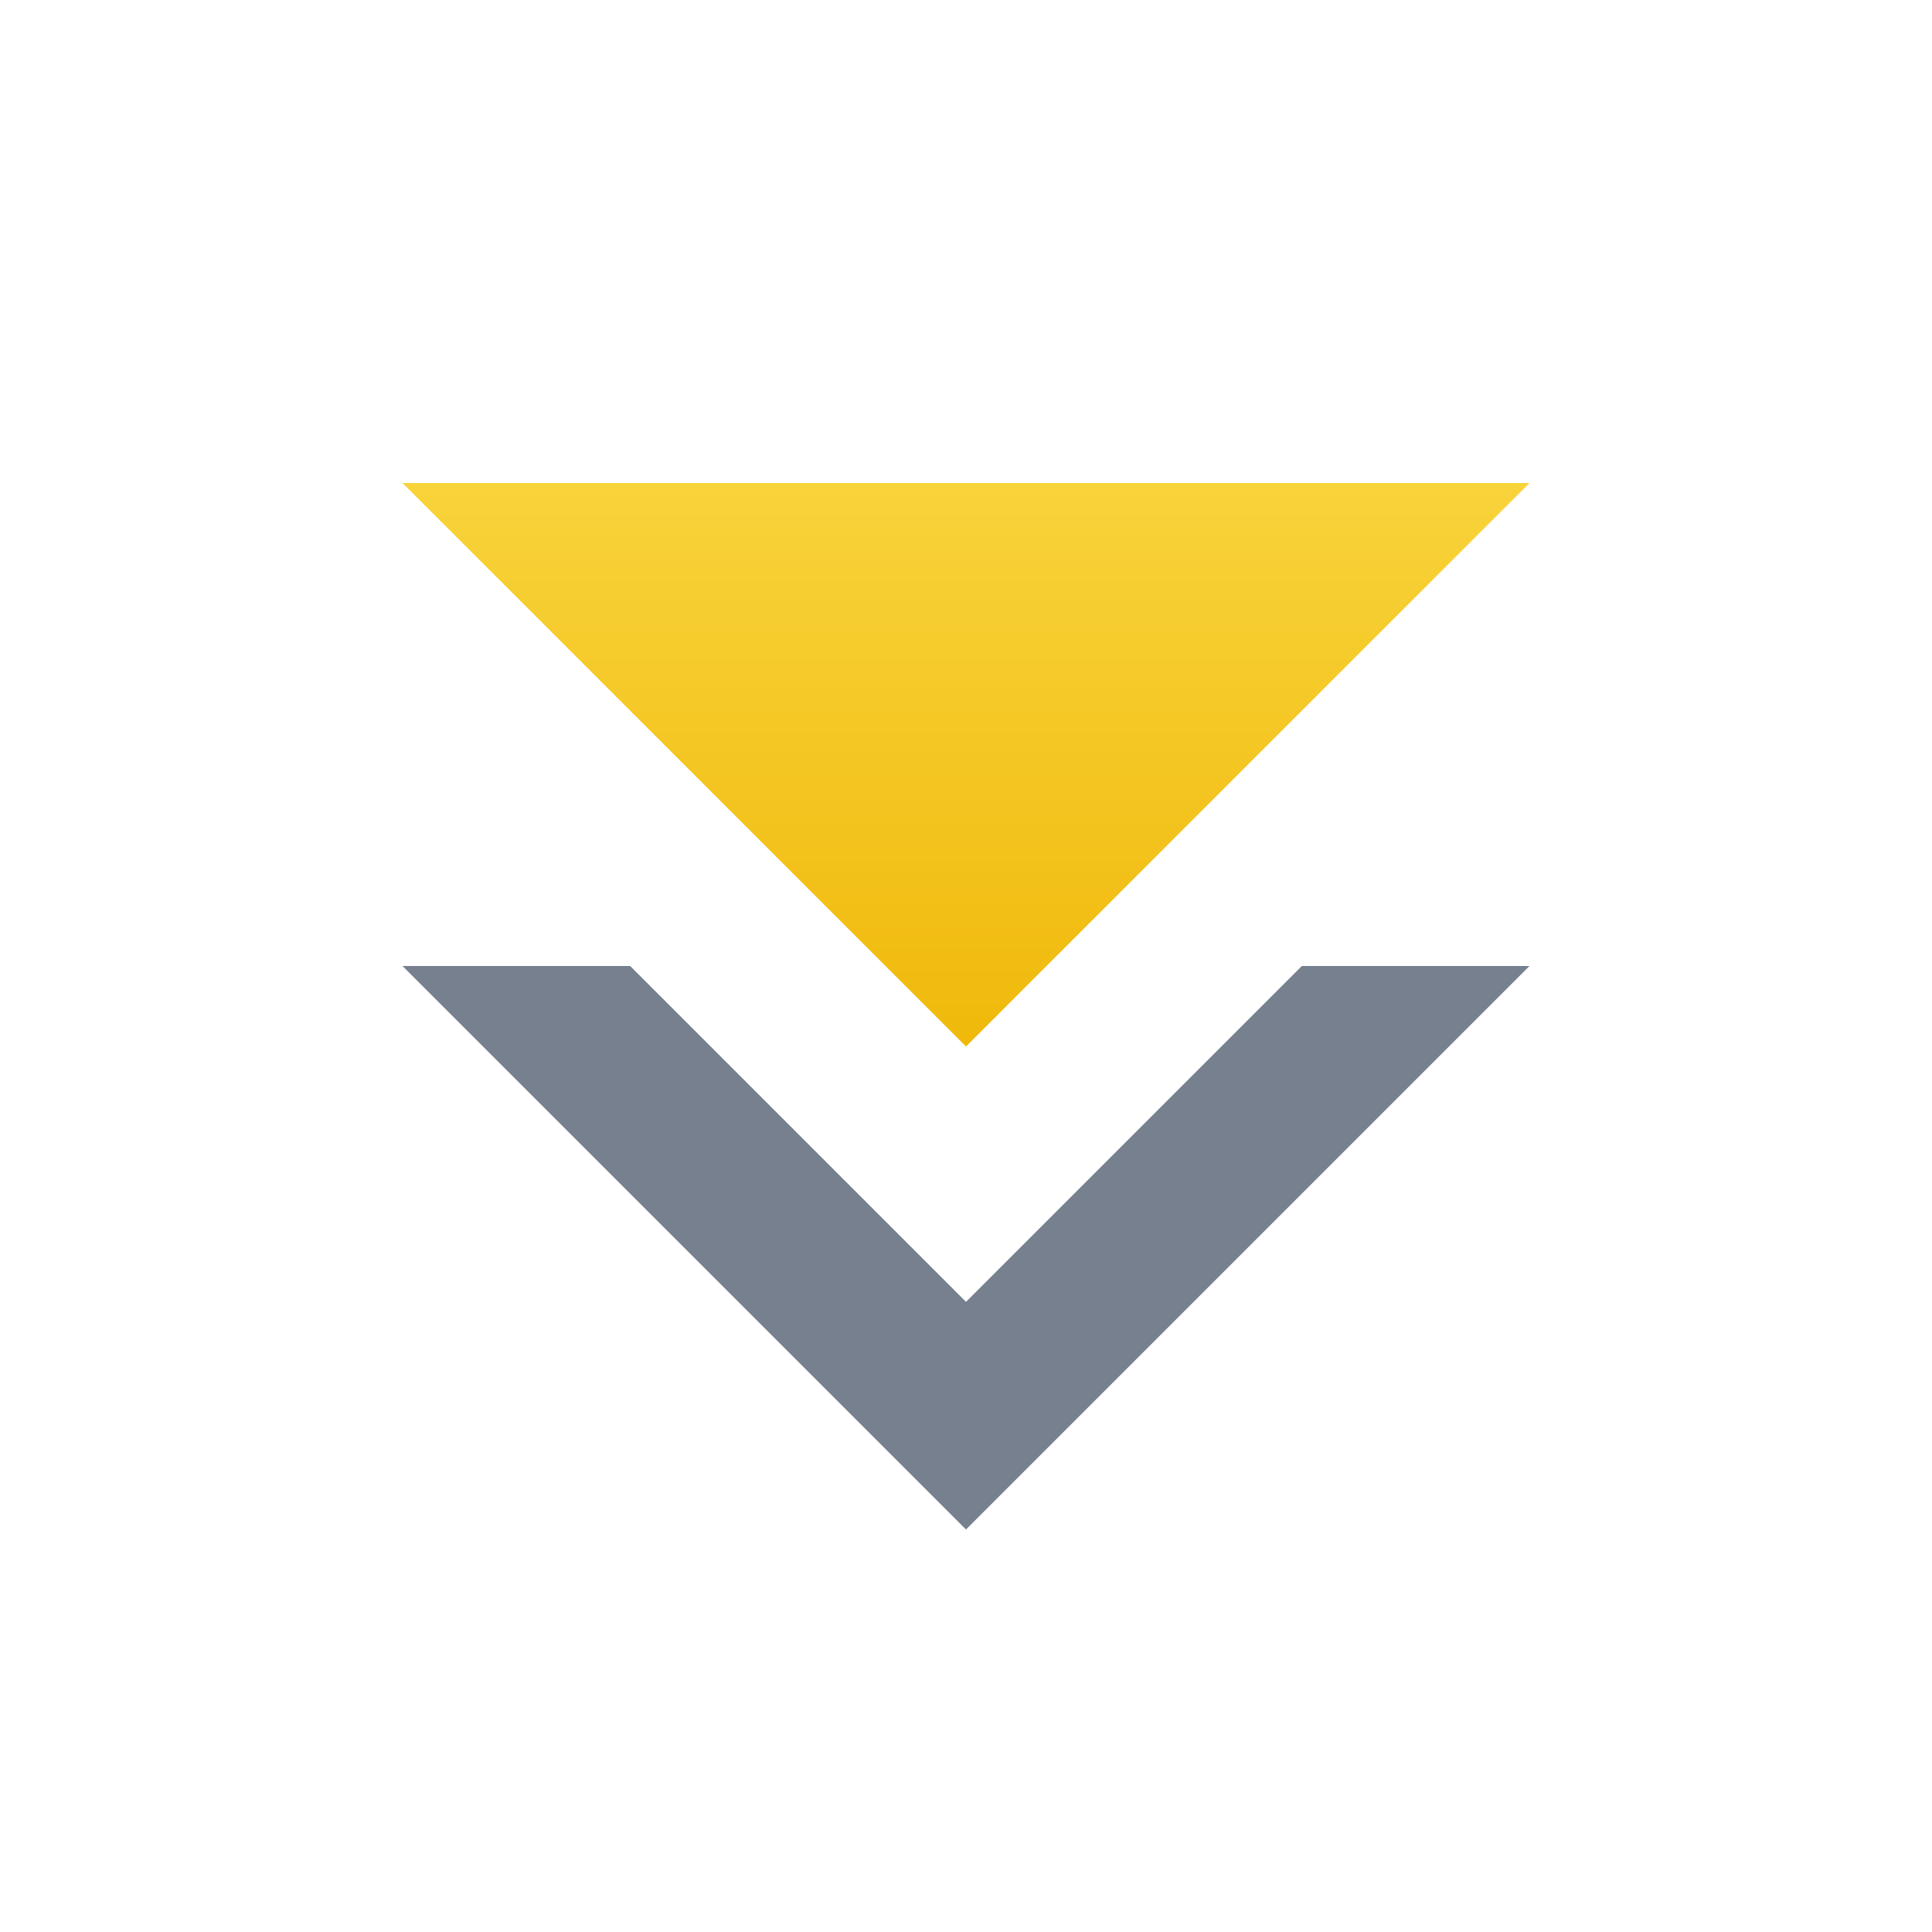 <svg width="24" height="24" viewBox="0 0 24 24" fill="none" xmlns="http://www.w3.org/2000/svg">
<path d="M16.172 12L12 16.172L7.828 12L5 12L12 19L19 12L16.172 12Z" fill="#76808F"/>
<path d="M19 6L12 13L5 6L19 6Z" fill="url(#paint0_linear)"/>
<defs>
<linearGradient id="paint0_linear" x1="12" y1="13" x2="12" y2="6" gradientUnits="userSpaceOnUse">
<stop stop-color="#F0B90B"/>
<stop offset="1" stop-color="#F8D33A"/>
</linearGradient>
</defs>
</svg>
